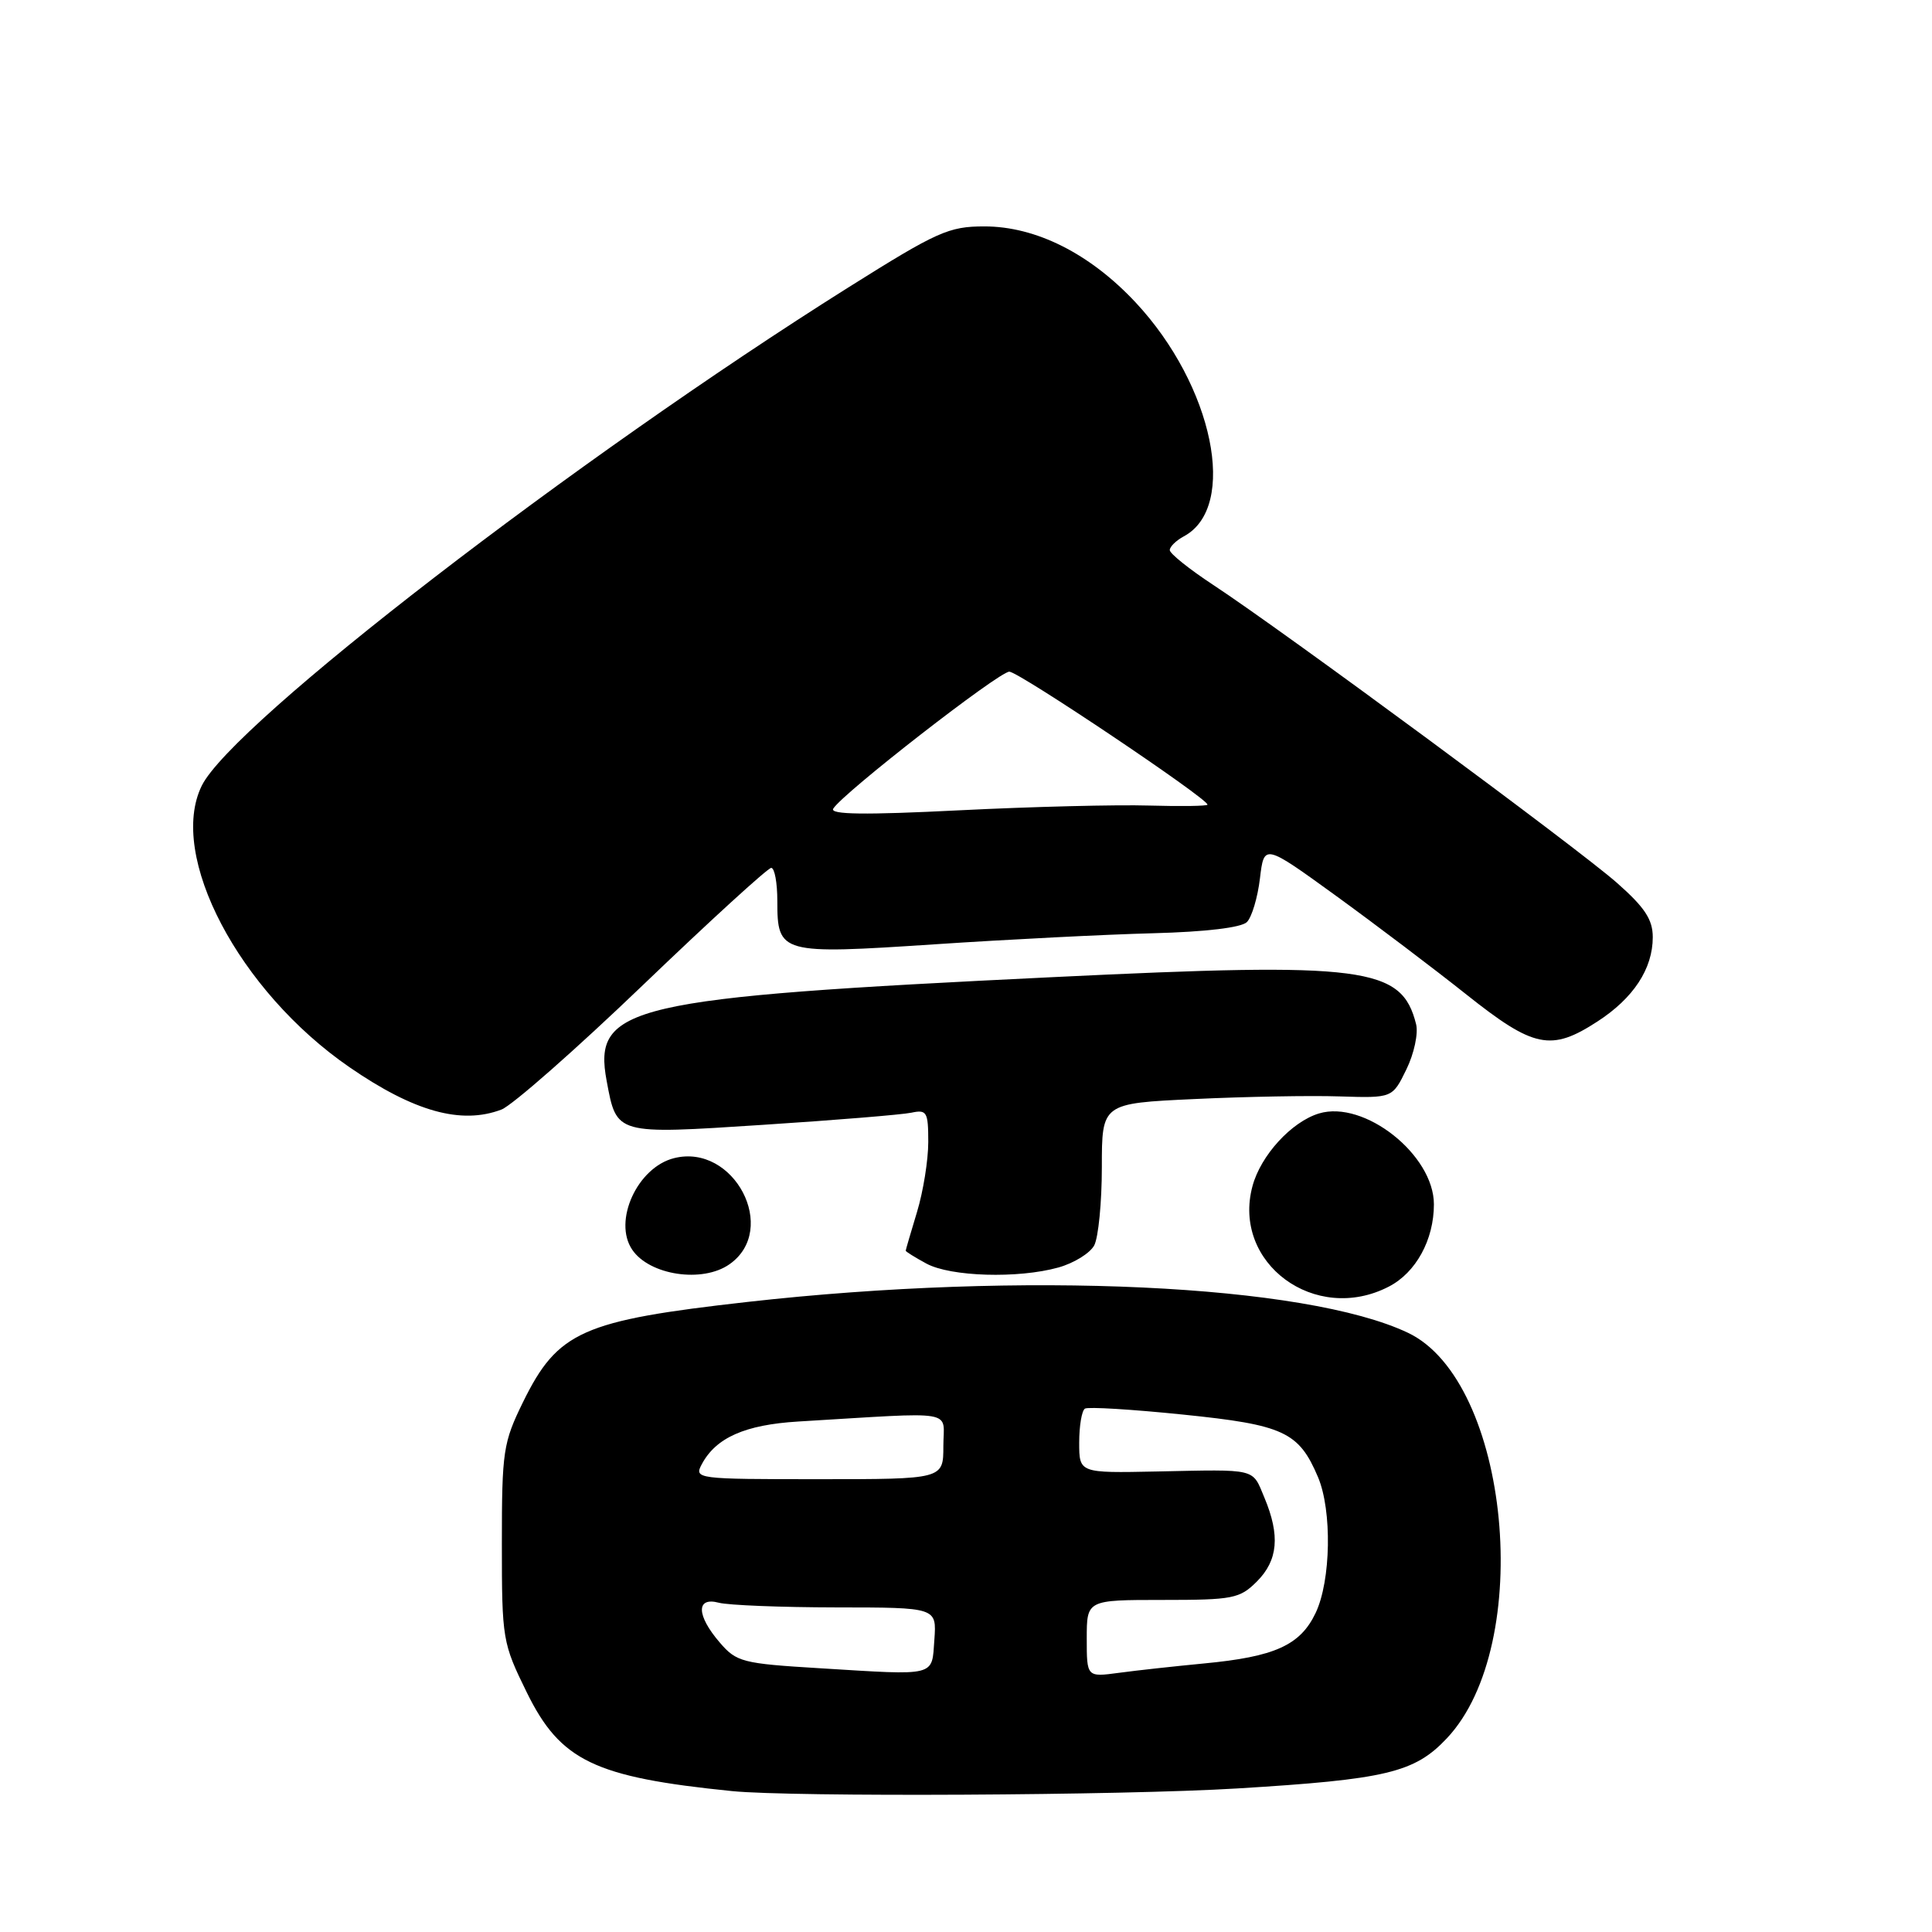 <?xml version="1.0" encoding="UTF-8" standalone="no"?>
<!DOCTYPE svg PUBLIC "-//W3C//DTD SVG 1.1//EN" "http://www.w3.org/Graphics/SVG/1.1/DTD/svg11.dtd" >
<svg xmlns="http://www.w3.org/2000/svg" xmlns:xlink="http://www.w3.org/1999/xlink" version="1.1" viewBox="0 0 256 256">
 <g >
 <path fill="currentColor"
d=" M 163.92 236.98 C 183.68 235.78 187.43 234.89 191.71 230.34 C 203.41 217.94 200.06 183.00 186.56 176.60 C 172.99 170.16 135.57 168.41 99.07 172.51 C 77.13 174.98 73.91 176.41 69.31 185.77 C 66.67 191.16 66.50 192.27 66.50 204.52 C 66.50 217.25 66.58 217.69 69.82 224.29 C 74.27 233.33 78.78 235.49 97.00 237.33 C 105.01 238.13 148.70 237.91 163.92 236.98 Z  M 184.03 170.48 C 187.62 168.63 190.00 164.28 190.00 159.58 C 190.00 153.02 180.77 145.72 174.77 147.54 C 171.13 148.64 167.05 153.10 165.96 157.17 C 163.21 167.37 174.28 175.53 184.03 170.48 Z  M 96.66 167.52 C 103.25 162.91 97.27 151.46 89.32 153.46 C 84.46 154.67 81.20 161.80 83.77 165.59 C 86.06 168.98 93.08 170.04 96.66 167.52 Z  M 140.24 167.95 C 142.29 167.38 144.43 166.06 144.99 165.02 C 145.54 163.98 146.00 159.32 146.00 154.67 C 146.00 146.20 146.00 146.20 158.25 145.63 C 164.99 145.31 173.65 145.15 177.50 145.28 C 184.50 145.50 184.50 145.50 186.35 141.71 C 187.37 139.63 187.95 136.93 187.64 135.71 C 185.73 128.10 180.93 127.47 139.63 129.47 C 83.28 132.19 78.52 133.29 80.39 143.25 C 81.72 150.38 81.52 150.32 101.05 149.05 C 110.65 148.43 119.51 147.70 120.75 147.44 C 122.81 147.00 123.00 147.33 123.00 151.32 C 123.00 153.72 122.33 157.89 121.51 160.59 C 120.69 163.29 120.02 165.60 120.01 165.72 C 120.00 165.84 121.24 166.61 122.75 167.43 C 125.96 169.17 134.89 169.44 140.24 167.95 Z  M 66.45 147.02 C 67.86 146.48 76.30 139.06 85.20 130.52 C 94.10 121.98 101.75 115.00 102.19 115.00 C 102.64 115.00 103.00 116.97 103.00 119.38 C 103.00 126.37 103.40 126.48 123.79 125.13 C 133.53 124.48 146.57 123.82 152.77 123.66 C 159.75 123.48 164.49 122.91 165.22 122.18 C 165.87 121.53 166.65 118.92 166.95 116.39 C 167.50 111.80 167.50 111.80 177.00 118.68 C 182.22 122.47 190.02 128.37 194.32 131.79 C 203.24 138.88 205.52 139.35 211.66 135.36 C 216.44 132.27 219.00 128.37 219.00 124.18 C 219.00 121.84 217.94 120.23 214.25 116.98 C 209.08 112.41 170.04 83.60 160.75 77.50 C 157.59 75.42 155.00 73.35 155.00 72.89 C 155.00 72.44 155.84 71.62 156.86 71.07 C 164.10 67.20 160.77 51.09 150.47 40.07 C 144.42 33.60 137.26 30.00 130.44 30.00 C 125.71 30.00 124.20 30.68 112.39 38.10 C 76.28 60.80 30.76 95.89 26.73 104.12 C 22.21 113.35 31.64 131.31 46.32 141.42 C 54.86 147.30 61.12 149.05 66.45 147.02 Z  M 108.62 221.05 C 98.37 220.43 97.59 220.23 95.37 217.64 C 92.27 214.04 92.21 211.56 95.25 212.37 C 96.49 212.70 103.49 212.98 110.81 212.99 C 124.11 213.00 124.11 213.00 123.81 217.25 C 123.45 222.21 124.27 222.01 108.62 221.05 Z  M 144.00 217.11 C 144.00 212.00 144.00 212.00 154.05 212.00 C 163.38 212.00 164.27 211.83 166.55 209.55 C 169.34 206.75 169.64 203.47 167.55 198.47 C 165.89 194.50 166.72 194.70 153.25 194.98 C 143.00 195.19 143.00 195.19 143.00 191.15 C 143.00 188.93 143.34 186.91 143.76 186.65 C 144.18 186.39 150.03 186.75 156.76 187.44 C 170.11 188.80 172.10 189.73 174.64 195.72 C 176.52 200.16 176.36 209.45 174.33 213.72 C 172.29 218.01 168.92 219.53 159.50 220.42 C 155.65 220.79 150.59 221.34 148.25 221.66 C 144.00 222.23 144.00 222.23 144.00 217.11 Z  M 93.00 194.00 C 94.88 190.49 98.73 188.79 105.75 188.36 C 127.19 187.08 125.00 186.71 125.00 191.62 C 125.00 196.00 125.00 196.00 108.46 196.00 C 92.24 196.00 91.95 195.96 93.00 194.00 Z  M 110.41 107.15 C 111.68 105.08 132.37 89.00 133.74 89.00 C 134.98 89.00 160.00 105.79 160.00 106.62 C 160.00 106.81 156.51 106.86 152.25 106.74 C 147.99 106.61 136.68 106.89 127.12 107.37 C 114.57 108.00 109.92 107.94 110.41 107.15 Z "/>
</g>
</svg>